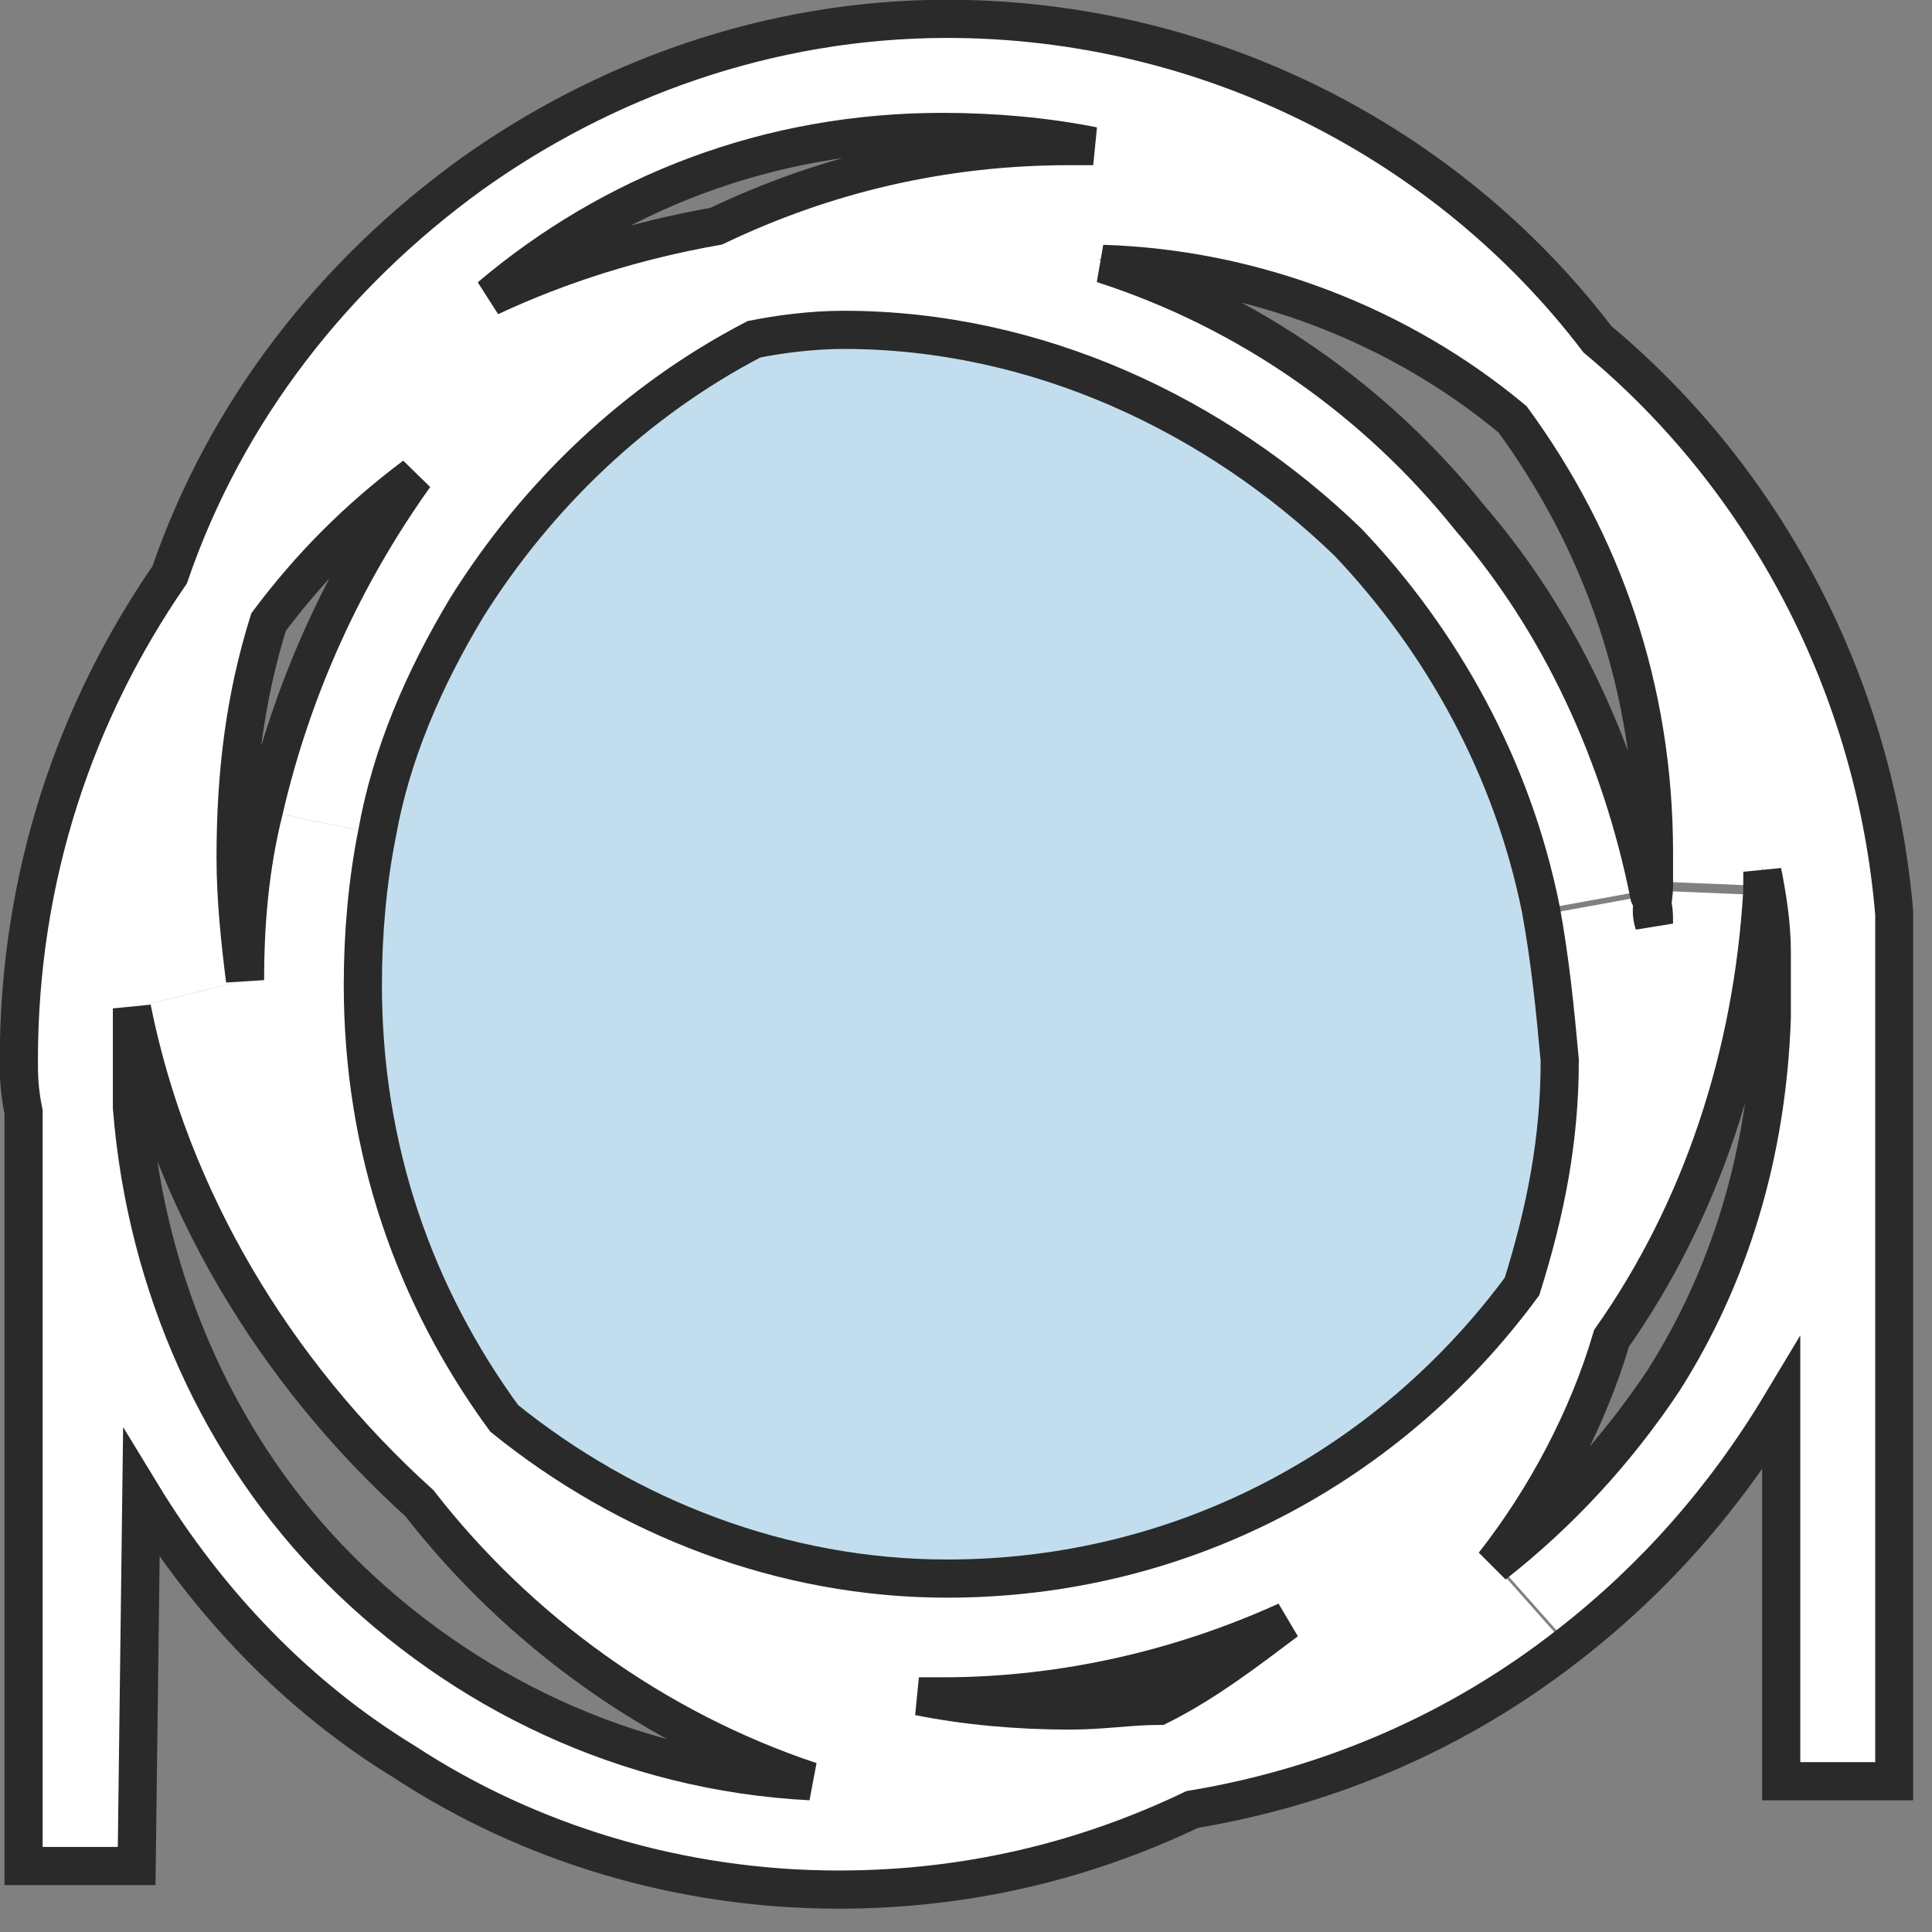 <svg width="41" height="41" viewBox="0 0 41 41" fill="none" xmlns="http://www.w3.org/2000/svg">
<rect x="0" y="0" width="41" height="41" fill="#808080" stroke="none"/>
<g clip-path="url(#clip0)">
<path d="M32.7 19.3C32.9 20.3 33 21.3 33 22.4C33 24.1 32.7 25.7 32.2 27.2C29.4 31 25 33.4 20 33.4C16.5 33.4 13.1 32.1 10.6 30C8.7 27.4 7.6 24.3 7.6 20.8C7.6 19.7 7.7 18.6 7.9 17.6C8.3 15.9 8.9 14.2 9.8 12.8C11.3 10.4 13.4 8.4 15.9 7.1C16.5 7.1 17.2 7 17.9 7C22.1 7 25.9 8.7 28.6 11.5C30.6 13.7 32.1 16.3 32.7 19.3Z" fill="#C2DEEE"/>
<path d="M22.7 36.3C23.4 36.3 24 36.2 24.6 36.2C25.6 35.7 26.5 35.1 27.3 34.4C25.1 35.4 22.6 36 20 36C19.8 36 19.6 36 19.5 36C20.5 36.2 21.6 36.3 22.7 36.3ZM25.3 38.5C23 39.6 20.5 40.2 17.8 40.2C14.4 40.2 11.2 39.2 8.6 37.5C6.3 36 4.4 34 3 31.7L2.9 39.6H0.5V23.6L2.8 23.4C3.1 27.2 4.7 30.7 7.2 33.2C9.8 35.8 13.3 37.5 17.2 37.7C13.9 36.6 11 34.5 8.9 31.8C5.8 29.1 3.6 25.4 2.8 21.4L5.2 20.8C5.2 19.6 5.3 18.4 5.6 17.2L8 17.7C7.8 18.7 7.7 19.8 7.7 20.9C7.7 24.4 8.8 27.5 10.7 30.1C13.3 32.2 16.6 33.5 20.1 33.5C25.1 33.5 29.5 31.1 32.3 27.3C32.8 25.7 33.1 24.2 33.1 22.5C33.1 21.4 33 20.4 32.8 19.4L35 19C35.1 19.2 35.1 19.4 35.1 19.6C35.1 19.4 35.1 19.1 35.1 18.9L37.5 19C37.3 22.5 36.2 25.8 34.3 28.5C33.7 30.2 32.8 31.9 31.8 33.3L33.4 35.1C31 36.8 28.3 38 25.3 38.5Z" fill="white"/>
<path d="M15.2 4.8C17.5 3.7 20 3.1 22.7 3.1C22.9 3.1 23 3.1 23.2 3.1C22.2 2.9 21.1 2.8 20 2.8C16.3 2.8 13 4.1 10.4 6.3C11.9 5.6 13.5 5.1 15.2 4.8ZM0.4 22.5C0.4 18.6 1.6 15.1 3.6 12.2C4.8 8.7 7.1 5.8 10 3.7C12.8 1.7 16.3 0.4 20.1 0.4C25.6 0.4 30.7 3 33.9 7.2C37.5 10.2 39.8 14.6 40.2 19.4V37.8H37.8V29.8C36.6 31.8 35.1 33.5 33.3 34.9L31.7 33.1C33.1 32 34.3 30.7 35.3 29.2C36.7 27 37.5 24.4 37.6 21.5V20.1C37.6 19.5 37.5 18.9 37.4 18.4C37.4 18.5 37.4 18.7 37.4 18.8L35 18.7C35 18.4 35 18.2 35 18C35 14.5 33.9 11.4 32 8.8C29.6 6.8 26.5 5.6 23.3 5.5C26.4 6.5 29.1 8.4 31.1 10.9C33 13.1 34.3 15.9 34.9 18.9L32.7 19.3C32.1 16.3 30.6 13.6 28.6 11.5C25.8 8.8 22 7 17.9 7C17.2 7 16.5 7.1 16 7.2C13.5 8.5 11.4 10.5 9.9 12.9C9 14.4 8.3 16 8 17.7L5.6 17.2C6.2 14.6 7.3 12.2 8.8 10.1C7.6 11 6.6 12 5.7 13.2C5.2 14.8 5 16.4 5 18.2C5 19.1 5.1 20 5.2 20.8L2.8 21.4C2.8 21.7 2.8 22 2.8 22.4C2.8 22.8 2.8 23.1 2.8 23.5L0.5 23.7C0.4 23.1 0.4 22.8 0.4 22.5Z" fill="white"/>
<path d="M0.5 23.6C0.4 23.1 0.4 22.8 0.4 22.5C0.4 18.6 1.6 15.1 3.6 12.2C4.8 8.7 7.1 5.8 10 3.7C12.8 1.7 16.3 0.4 20.1 0.4C25.6 0.4 30.7 3 33.9 7.2C37.5 10.2 39.8 14.6 40.2 19.4V37.8H37.8V29.8C36.6 31.8 35.1 33.5 33.3 34.9C31 36.7 28.3 37.9 25.3 38.4C23 39.5 20.5 40.1 17.8 40.1C14.4 40.1 11.2 39.1 8.6 37.4C6.3 36 4.4 34 3 31.7L2.9 39.6H0.5V23.6Z" stroke="#2A2A2A" stroke-width="0.81"/>
<path d="M2.8 21.4C2.8 21.7 2.8 22 2.8 22.4C2.8 22.8 2.8 23.1 2.8 23.5C3.1 27.3 4.7 30.8 7.2 33.3C9.8 35.9 13.3 37.6 17.2 37.8C13.9 36.7 11 34.6 8.9 31.9C5.8 29.1 3.6 25.4 2.8 21.4Z" stroke="#2A2A2A" stroke-width="0.81"/>
<path d="M27.3 34.4C25.1 35.4 22.6 36 20 36C19.8 36 19.6 36 19.5 36C20.5 36.2 21.6 36.3 22.7 36.3C23.4 36.3 24 36.2 24.6 36.2C25.6 35.7 26.5 35 27.3 34.4Z" stroke="#2A2A2A" stroke-width="0.81"/>
<path d="M32.7 19.3C32.1 16.3 30.6 13.6 28.6 11.5C25.8 8.8 22 7 17.9 7C17.2 7 16.5 7.1 16 7.2C13.5 8.5 11.4 10.5 9.9 12.9C9 14.4 8.3 16 8 17.7C7.8 18.7 7.7 19.8 7.7 20.9C7.7 24.4 8.8 27.5 10.7 30.1C13.3 32.2 16.6 33.5 20.1 33.5C25.1 33.5 29.5 31.1 32.3 27.3C32.8 25.7 33.1 24.2 33.1 22.5C33 21.4 32.9 20.4 32.7 19.3Z" stroke="#2A2A2A" stroke-width="0.81"/>
<path d="M31.7 33.2C33.1 32.1 34.3 30.8 35.3 29.3C36.7 27.1 37.5 24.5 37.6 21.6V20.2C37.6 19.6 37.5 19 37.4 18.5C37.4 18.6 37.4 18.8 37.4 18.9C37.2 22.4 36.1 25.7 34.2 28.4C33.7 30.1 32.8 31.8 31.7 33.2Z" stroke="#2A2A2A" stroke-width="0.81"/>
<path d="M5.6 17.2C6.2 14.6 7.3 12.2 8.8 10.1C7.6 11 6.6 12 5.7 13.2C5.2 14.8 5 16.4 5 18.2C5 19.1 5.1 20 5.2 20.8C5.2 19.6 5.3 18.4 5.6 17.2Z" stroke="#2A2A2A" stroke-width="0.81"/>
<path d="M35.1 18.8C35.1 18.5 35.1 18.3 35.1 18.1C35.1 14.6 34 11.5 32.1 8.9C29.7 6.9 26.6 5.7 23.4 5.6C26.5 6.6 29.2 8.5 31.2 11C33.1 13.2 34.4 16 35 19C35.1 19.2 35.1 19.4 35.1 19.6C35 19.3 35.1 19.1 35.1 18.8Z" stroke="#2A2A2A" stroke-width="0.81"/>
<path d="M20 2.8C16.3 2.8 13 4.1 10.4 6.3C11.9 5.6 13.5 5.1 15.2 4.8C17.5 3.7 20 3.1 22.7 3.1C22.9 3.1 23 3.1 23.2 3.1C22.2 2.9 21.1 2.8 20 2.8Z" stroke="#2A2A2A" stroke-width="0.81"/>
</g>
<defs>
<clipPath id="clip0">
<rect width="40.6" height="40.6" fill="white"/>
</clipPath>
</defs>
</svg>
